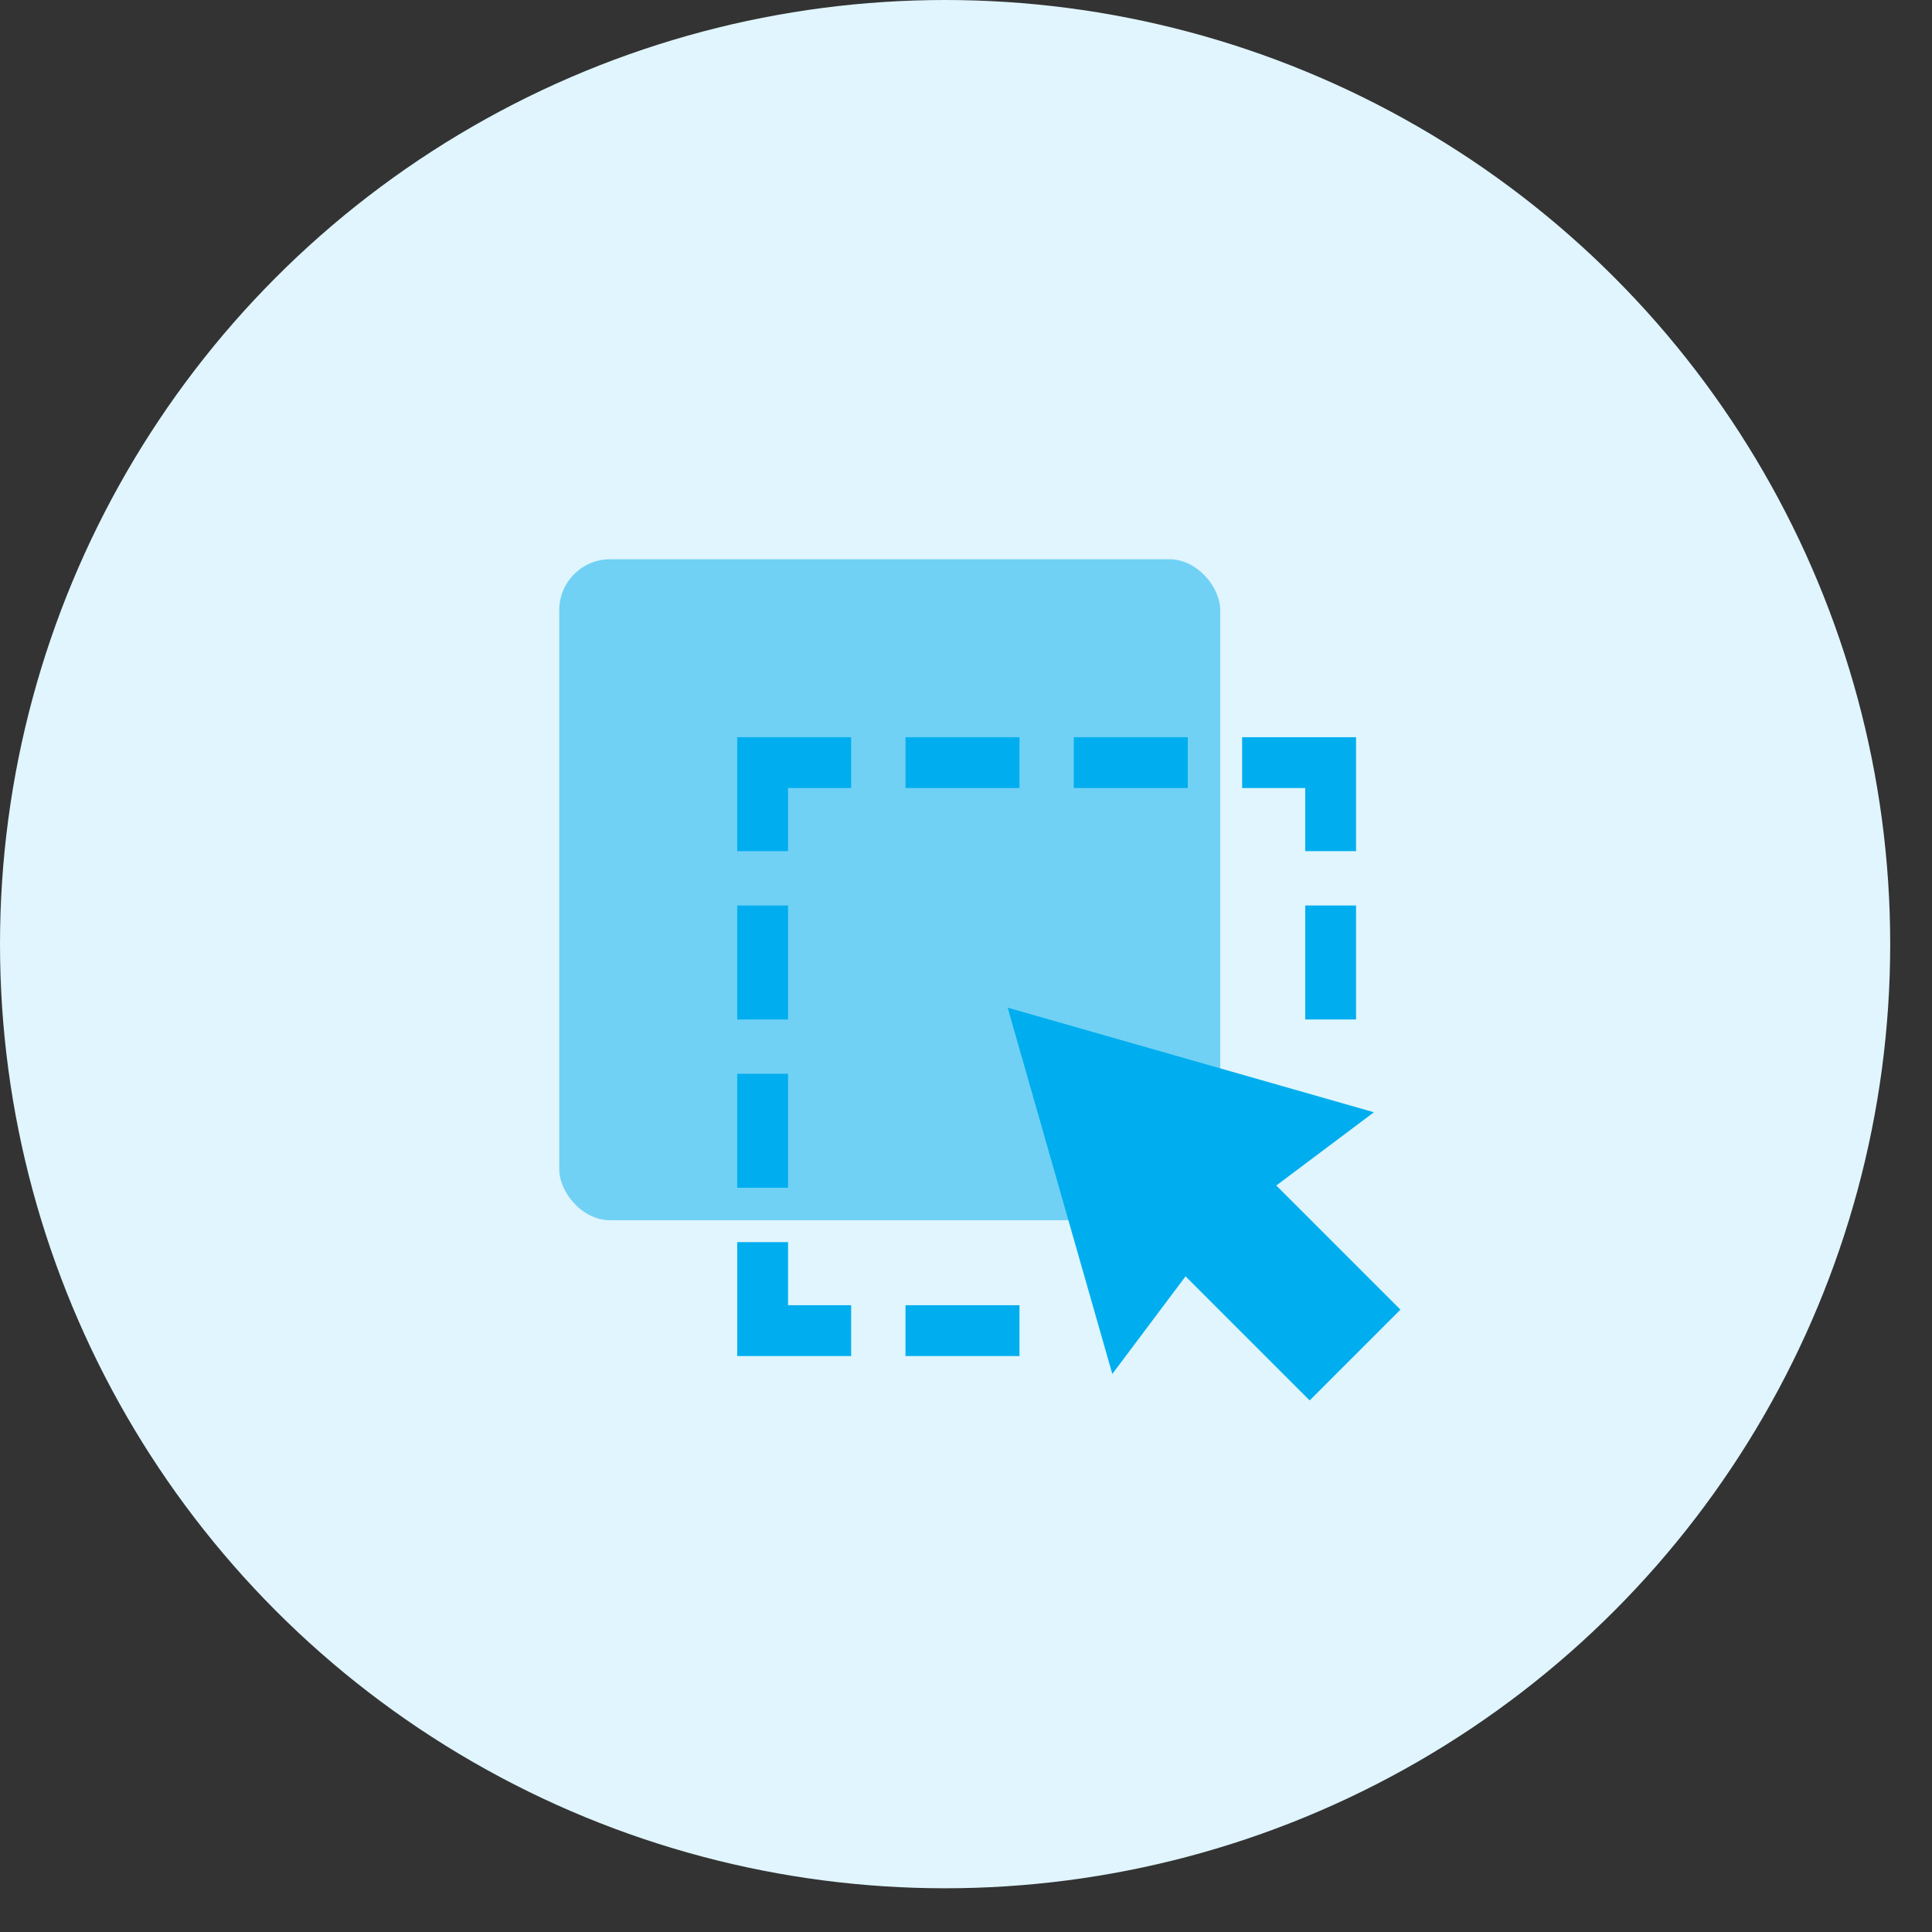 <svg xmlns="http://www.w3.org/2000/svg" width="38" height="38" viewBox="0 0 38 38">
    <rect x="0" y="0" width="38" height="38" fill="#333333" stroke="none"/>
    <g fill="none" fill-rule="evenodd">
        <ellipse cx="18.589" cy="18.57" fill="#E0F5FD" rx="18.589" ry="18.57"/>
        <g transform="translate(11 11)">
            <rect width="13" height="13" fill="#00AEEF" fill-opacity=".5" rx="1"/>
            <g stroke="#00AEEF" stroke-linecap="square">
                <path d="M4 5.241V4h1.241M4 13.931v1.241h1.241M15.172 5.241V4h-1.241M7.31 4h1.242M10.62 4h1.242M4 7.31v1.242M4 10.62v1.242"/>
                <path fill="#00AEEF" stroke-width=".77" d="M15.172 11.034L9.38 9.38l1.655 5.793 1.242-1.655L14.759 16 16 14.759l-2.483-2.483z"/>
                <path d="M7.31 15.172h1.242M15.172 7.31v1.242"/>
            </g>
        </g>
    </g>
</svg>
